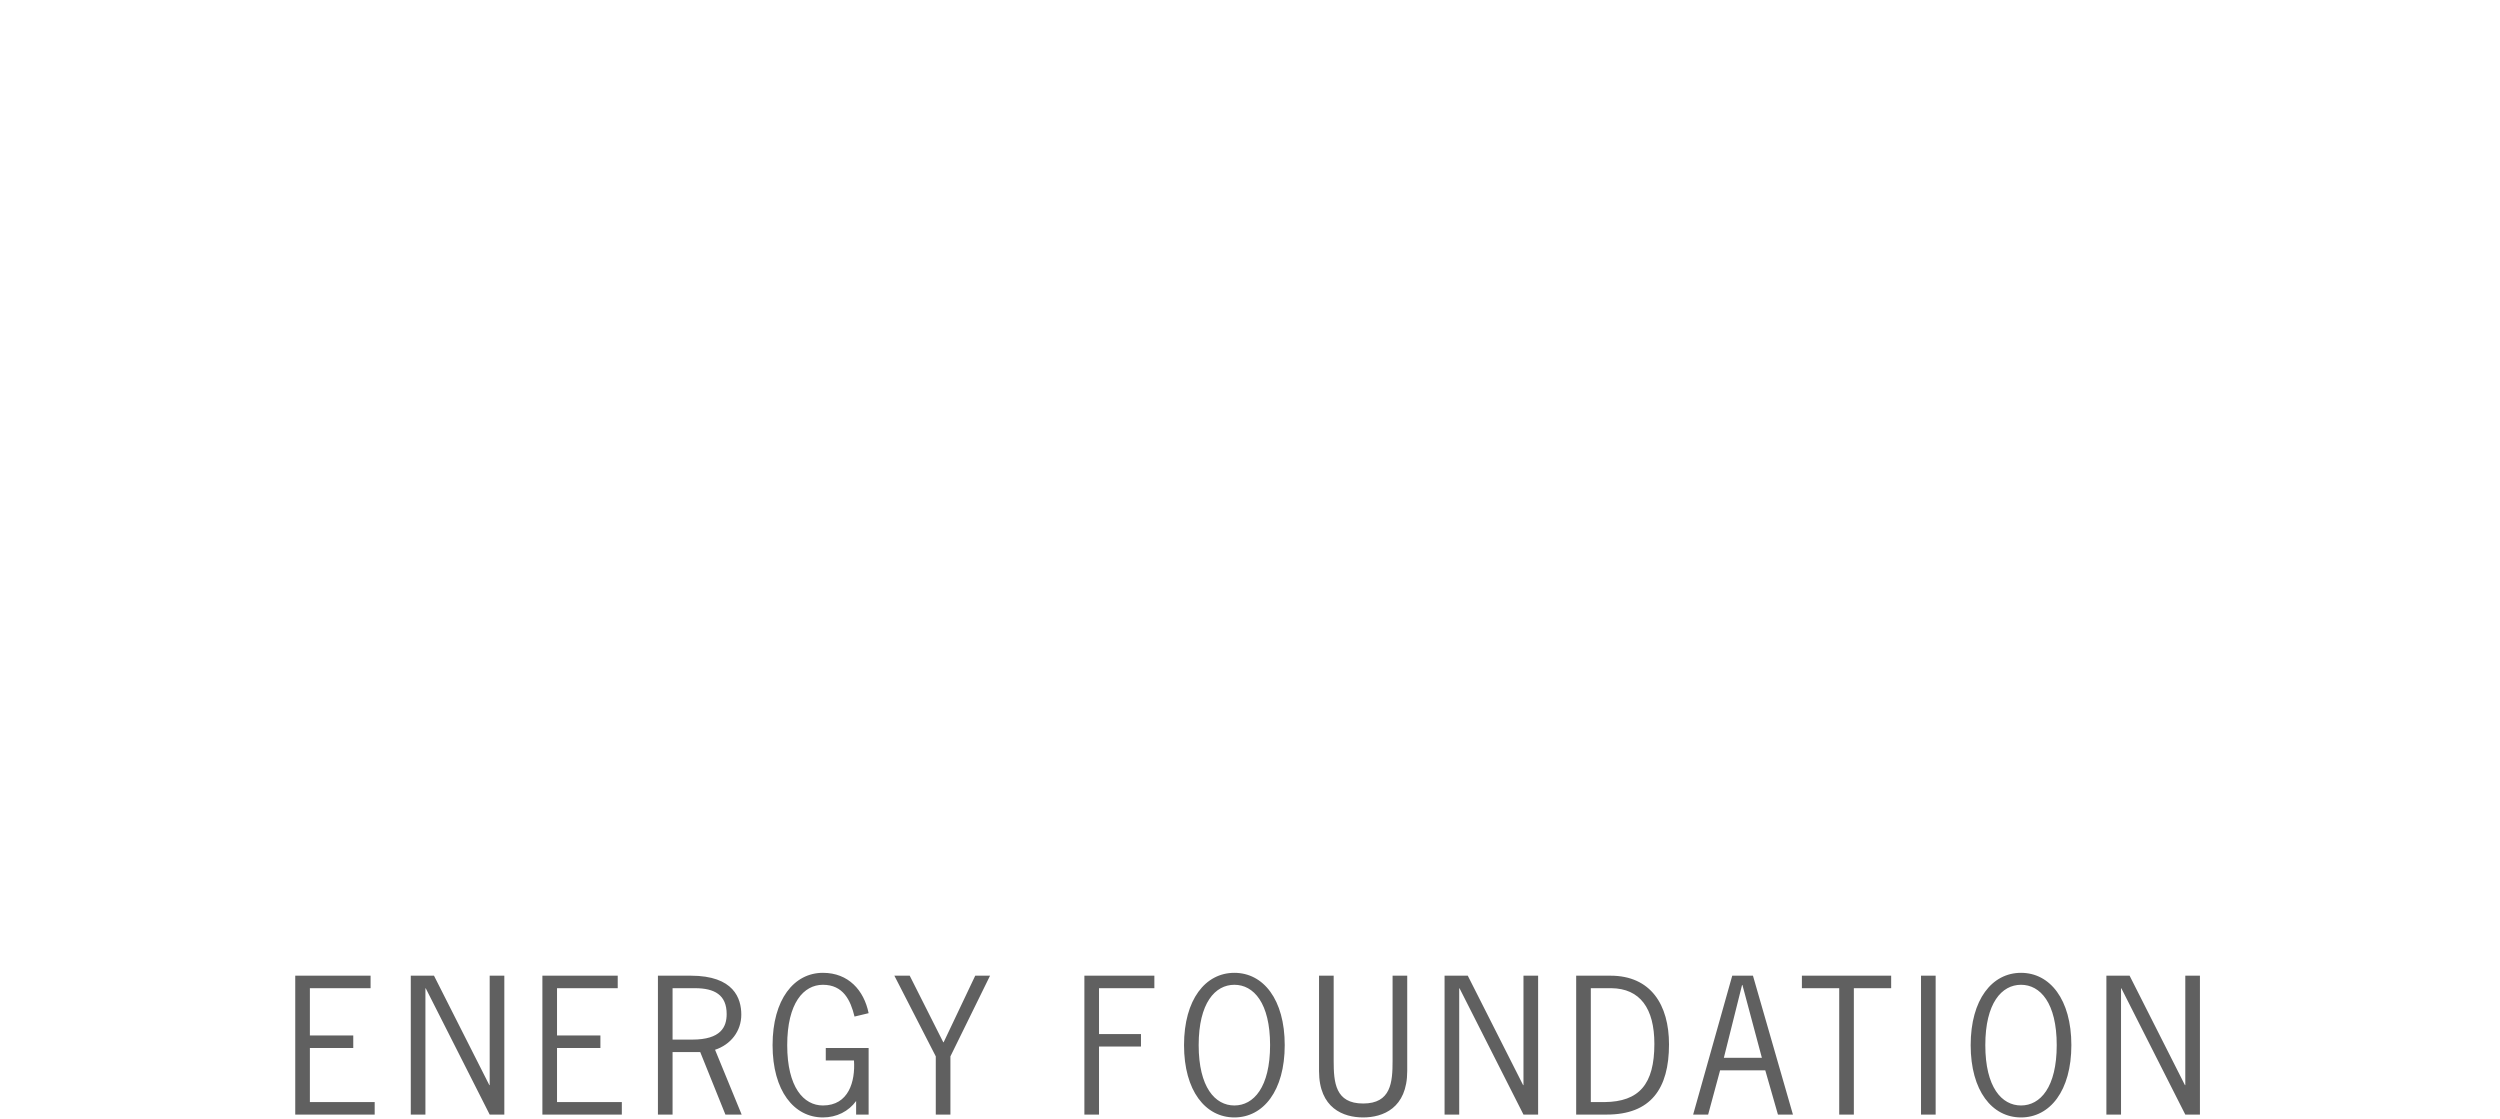 <?xml version="1.0" encoding="utf-8"?>
<!-- Generator: Adobe Illustrator 24.1.0, SVG Export Plug-In . SVG Version: 6.00 Build 0)  -->

<svg id="print-logo" width="134px" height="60px" viewBox="0 0 512 232" version="1.1" xmlns="http://www.w3.org/2000/svg" xmlns:xlink="http://www.w3.org/1999/xlink">
	<g id="dark-logo" stroke="none" stroke-width="1" fill="none" fill-rule="evenodd">
		<path d="M510.881,167.515 L332.062,149.077 L332.054,149.081 L331.963,149.071 L416.596,130.363 C417.217,130.229 417.634,129.655 417.569,129.029 C417.503,128.399 416.978,127.925 416.35,127.915 L317.632,126.634 L317.634,126.634 L317.57,126.634 L393.012,73.822 C393.531,73.462 393.699,72.767 393.388,72.206 C393.287,72.026 393.138,71.894 392.974,71.787 C392.931,71.759 392.892,71.736 392.846,71.712 C392.693,71.636 392.53,71.588 392.357,71.58 C392.337,71.578 392.321,71.564 392.3,71.564 C392.294,71.564 392.289,71.567 392.282,71.567 C392.131,71.569 391.976,71.598 391.827,71.66 L288.658,114.133 L288.655,114.138 L288.586,114.166 L305.323,69.437 C305.541,68.882 305.317,68.24 304.792,67.939 C304.616,67.833 304.423,67.795 304.228,67.786 C304.205,67.784 304.186,67.768 304.164,67.768 C304.138,67.768 304.114,67.782 304.089,67.784 C303.972,67.792 303.862,67.816 303.754,67.856 C303.707,67.872 303.662,67.881 303.619,67.903 C303.472,67.975 303.335,68.069 303.222,68.201 L269.888,106.853 L269.888,106.855 L269.864,106.883 L269.865,106.878 L269.779,106.98 L257.328,1.095 C257.256,0.472 256.725,0 256.091,0 C255.456,0 254.928,0.472 254.854,1.095 L242.421,106.923 L242.421,106.921 L242.415,106.98 L208.966,68.201 C208.854,68.071 208.717,67.977 208.57,67.903 C208.525,67.881 208.479,67.872 208.432,67.856 C208.324,67.816 208.215,67.792 208.102,67.784 C208.076,67.782 208.052,67.768 208.027,67.768 C208.004,67.768 207.985,67.784 207.963,67.786 C207.77,67.795 207.575,67.833 207.399,67.939 C206.877,68.24 206.644,68.872 206.858,69.433 L223.424,114.166 L223.381,114.147 L223.367,114.141 L223.359,114.136 L223.359,114.138 L120.367,71.66 C120.22,71.599 120.066,71.57 119.915,71.567 C119.908,71.567 119.903,71.564 119.897,71.564 C119.878,71.564 119.86,71.578 119.841,71.578 C119.667,71.586 119.503,71.634 119.348,71.711 C119.301,71.733 119.261,71.755 119.218,71.784 C119.054,71.891 118.904,72.023 118.803,72.206 C118.498,72.767 118.656,73.454 119.172,73.822 L194.436,126.634 L194.38,126.634 L194.381,126.634 L95.842,127.915 C95.21,127.925 94.681,128.399 94.622,129.029 C94.556,129.655 94.97,130.229 95.582,130.363 L179.966,149.015 L179.965,149.015 L180.218,149.071 L1.117,167.515 C0.455,167.586 -0.033,168.155 0.002,168.815 C0.029,169.473 0.583,169.996 1.241,169.996 L146.536,169.987 L218.05,162.504 L187.367,153.98 C187.068,153.9 186.873,153.599 186.923,153.29 C186.966,152.982 187.228,152.759 187.541,152.759 L187.554,152.759 L188.574,152.792 L228.207,154.027 L195.958,131.424 C195.697,131.238 195.622,130.894 195.766,130.613 C195.881,130.409 196.092,130.298 196.319,130.298 C196.397,130.298 196.473,130.313 196.555,130.341 L197.513,130.734 L197.515,130.737 L241.006,148.649 L233.877,129.416 C233.778,129.134 233.893,128.819 234.147,128.666 C234.244,128.607 234.353,128.58 234.465,128.58 C234.639,128.58 234.813,128.651 234.937,128.799 L249.271,145.426 L254.639,99.815 C254.674,99.503 254.944,99.264 255.255,99.264 C255.571,99.264 255.838,99.503 255.87,99.815 L261.241,145.426 L275.575,128.799 C275.699,128.651 275.873,128.58 276.048,128.58 C276.151,128.58 276.265,128.607 276.359,128.666 C276.472,128.731 276.543,128.836 276.594,128.948 C276.608,128.976 276.622,129.007 276.632,129.039 C276.666,129.16 276.675,129.29 276.629,129.416 L269.493,148.649 L313.037,130.721 L313.042,130.715 L313.954,130.341 C314.029,130.313 314.111,130.298 314.194,130.298 C314.411,130.298 314.623,130.409 314.74,130.613 C314.89,130.894 314.807,131.238 314.548,131.424 L282.319,154.015 L323.145,152.566 L323.148,152.566 L323.169,152.566 L323.176,152.566 C323.524,152.566 323.795,152.84 323.795,153.189 C323.795,153.476 323.596,153.72 323.319,153.788 L292.893,162.397 L365.586,169.996 L510.756,169.996 C511.416,169.996 511.962,169.473 511.999,168.815 C512.028,168.155 511.531,167.586 510.881,167.515" id="mark" fill="url(#radialGradient-1)"></path>
		<path d="M73.737,202.214 L73.737,204.804 L61.157,204.804 L61.157,214.609 L70.148,214.609 L70.148,217.199 L61.157,217.199 L61.157,228.41 L74.588,228.41 L74.588,231 L58.123,231 L58.123,202.214 L73.737,202.214 Z M85.103,204.841 L85.103,231 L82.069,231 L82.069,202.214 L86.879,202.214 L98.349,224.895 L98.423,224.895 L98.423,202.214 L101.457,202.214 L101.457,231 L98.423,231 L85.177,204.841 L85.103,204.841 Z M124.959,202.214 L124.959,204.804 L112.379,204.804 L112.379,214.609 L121.37,214.609 L121.37,217.199 L112.379,217.199 L112.379,228.41 L125.81,228.41 L125.81,231 L109.345,231 L109.345,202.214 L124.959,202.214 Z M133.291,202.214 L140.099,202.214 C149.053,202.214 150.57,206.95 150.57,210.28 C150.57,213.721 148.387,216.496 145.131,217.569 L150.644,231 L147.277,231 L142.06,218.05 L136.325,218.05 L136.325,231 L133.291,231 L133.291,202.214 Z M136.325,204.804 L136.325,215.46 L140.395,215.46 C146.352,215.46 147.536,212.833 147.536,210.169 C147.536,206.21 145.057,204.804 140.95,204.804 L136.325,204.804 Z M176.958,209.984 L174.035,210.687 C173.221,207.32 171.704,204.101 167.486,204.101 C163.49,204.101 160.086,207.875 160.086,216.607 C160.086,225.339 163.49,229.113 167.486,229.113 C172.814,229.113 174.22,224.155 173.924,219.789 L168.078,219.789 L168.078,217.199 L176.958,217.199 L176.958,231 L174.368,231 L174.368,228.188 C172.814,230.334 170.335,231.592 167.486,231.592 C161.492,231.592 157.052,226.079 157.052,216.607 C157.052,207.135 161.492,201.622 167.486,201.622 C172.777,201.622 175.996,205.248 176.958,209.984 Z M202.125,202.214 L193.911,218.938 L193.911,231 L190.877,231 L190.877,218.938 L182.293,202.214 L185.475,202.214 L192.431,216.015 L192.505,216.015 L199.054,202.214 L202.125,202.214 Z M236.179,202.214 L236.179,204.804 L224.709,204.804 L224.709,214.313 L233.404,214.313 L233.404,216.903 L224.709,216.903 L224.709,231 L221.675,231 L221.675,202.214 L236.179,202.214 Z M252.762,201.622 C258.756,201.622 263.196,207.135 263.196,216.607 C263.196,226.079 258.756,231.592 252.762,231.592 C246.768,231.592 242.328,226.079 242.328,216.607 C242.328,207.135 246.768,201.622 252.762,201.622 Z M252.762,204.101 C248.766,204.101 245.362,207.875 245.362,216.607 C245.362,225.339 248.766,229.113 252.762,229.113 C256.758,229.113 260.162,225.339 260.162,216.607 C260.162,207.875 256.758,204.101 252.762,204.101 Z M288.585,202.214 L288.585,221.972 C288.585,229.705 283.516,231.592 279.446,231.592 C275.376,231.592 270.307,229.705 270.307,221.972 L270.307,202.214 L273.341,202.214 L273.341,219.863 C273.341,224.34 273.674,228.706 279.446,228.706 C285.218,228.706 285.551,224.34 285.551,219.863 L285.551,202.214 L288.585,202.214 Z M299.359,204.841 L299.359,231 L296.325,231 L296.325,202.214 L301.135,202.214 L312.605,224.895 L312.679,224.895 L312.679,202.214 L315.713,202.214 L315.713,231 L312.679,231 L299.433,204.841 L299.359,204.841 Z M323.601,202.214 L330.705,202.214 C339.067,202.214 342.841,208.245 342.841,216.459 C342.841,225.635 339.067,231 329.928,231 L323.601,231 L323.601,202.214 Z M326.635,204.804 L326.635,228.41 L329.484,228.41 C336.662,228.336 339.807,224.71 339.807,216.348 C339.807,208.985 336.847,204.878 330.89,204.804 L326.635,204.804 Z M360.238,202.214 L368.526,231 L365.418,231 L362.791,221.824 L353.43,221.824 L350.951,231 L347.843,231 L355.946,202.214 L360.238,202.214 Z M362.088,219.234 L358.055,204.138 L357.981,204.138 L354.207,219.234 L362.088,219.234 Z M388.883,202.214 L388.883,204.804 L381.15,204.804 L381.15,231 L378.116,231 L378.116,204.804 L370.383,204.804 L370.383,202.214 L388.883,202.214 Z M398.103,202.214 L398.103,231 L395.069,231 L395.069,202.214 L398.103,202.214 Z M415.796,201.622 C421.79,201.622 426.23,207.135 426.23,216.607 C426.23,226.079 421.79,231.592 415.796,231.592 C409.802,231.592 405.362,226.079 405.362,216.607 C405.362,207.135 409.802,201.622 415.796,201.622 Z M415.796,204.101 C411.8,204.101 408.396,207.875 408.396,216.607 C408.396,225.339 411.8,229.113 415.796,229.113 C419.792,229.113 423.196,225.339 423.196,216.607 C423.196,207.875 419.792,204.101 415.796,204.101 Z M436.523,204.841 L436.523,231 L433.489,231 L433.489,202.214 L438.299,202.214 L449.769,224.895 L449.843,224.895 L449.843,202.214 L452.877,202.214 L452.877,231 L449.843,231 L436.597,204.841 L436.523,204.841 Z" id="ENERGY-FOUNDATION" fill="#606060"></path>
	</g>
</svg>
